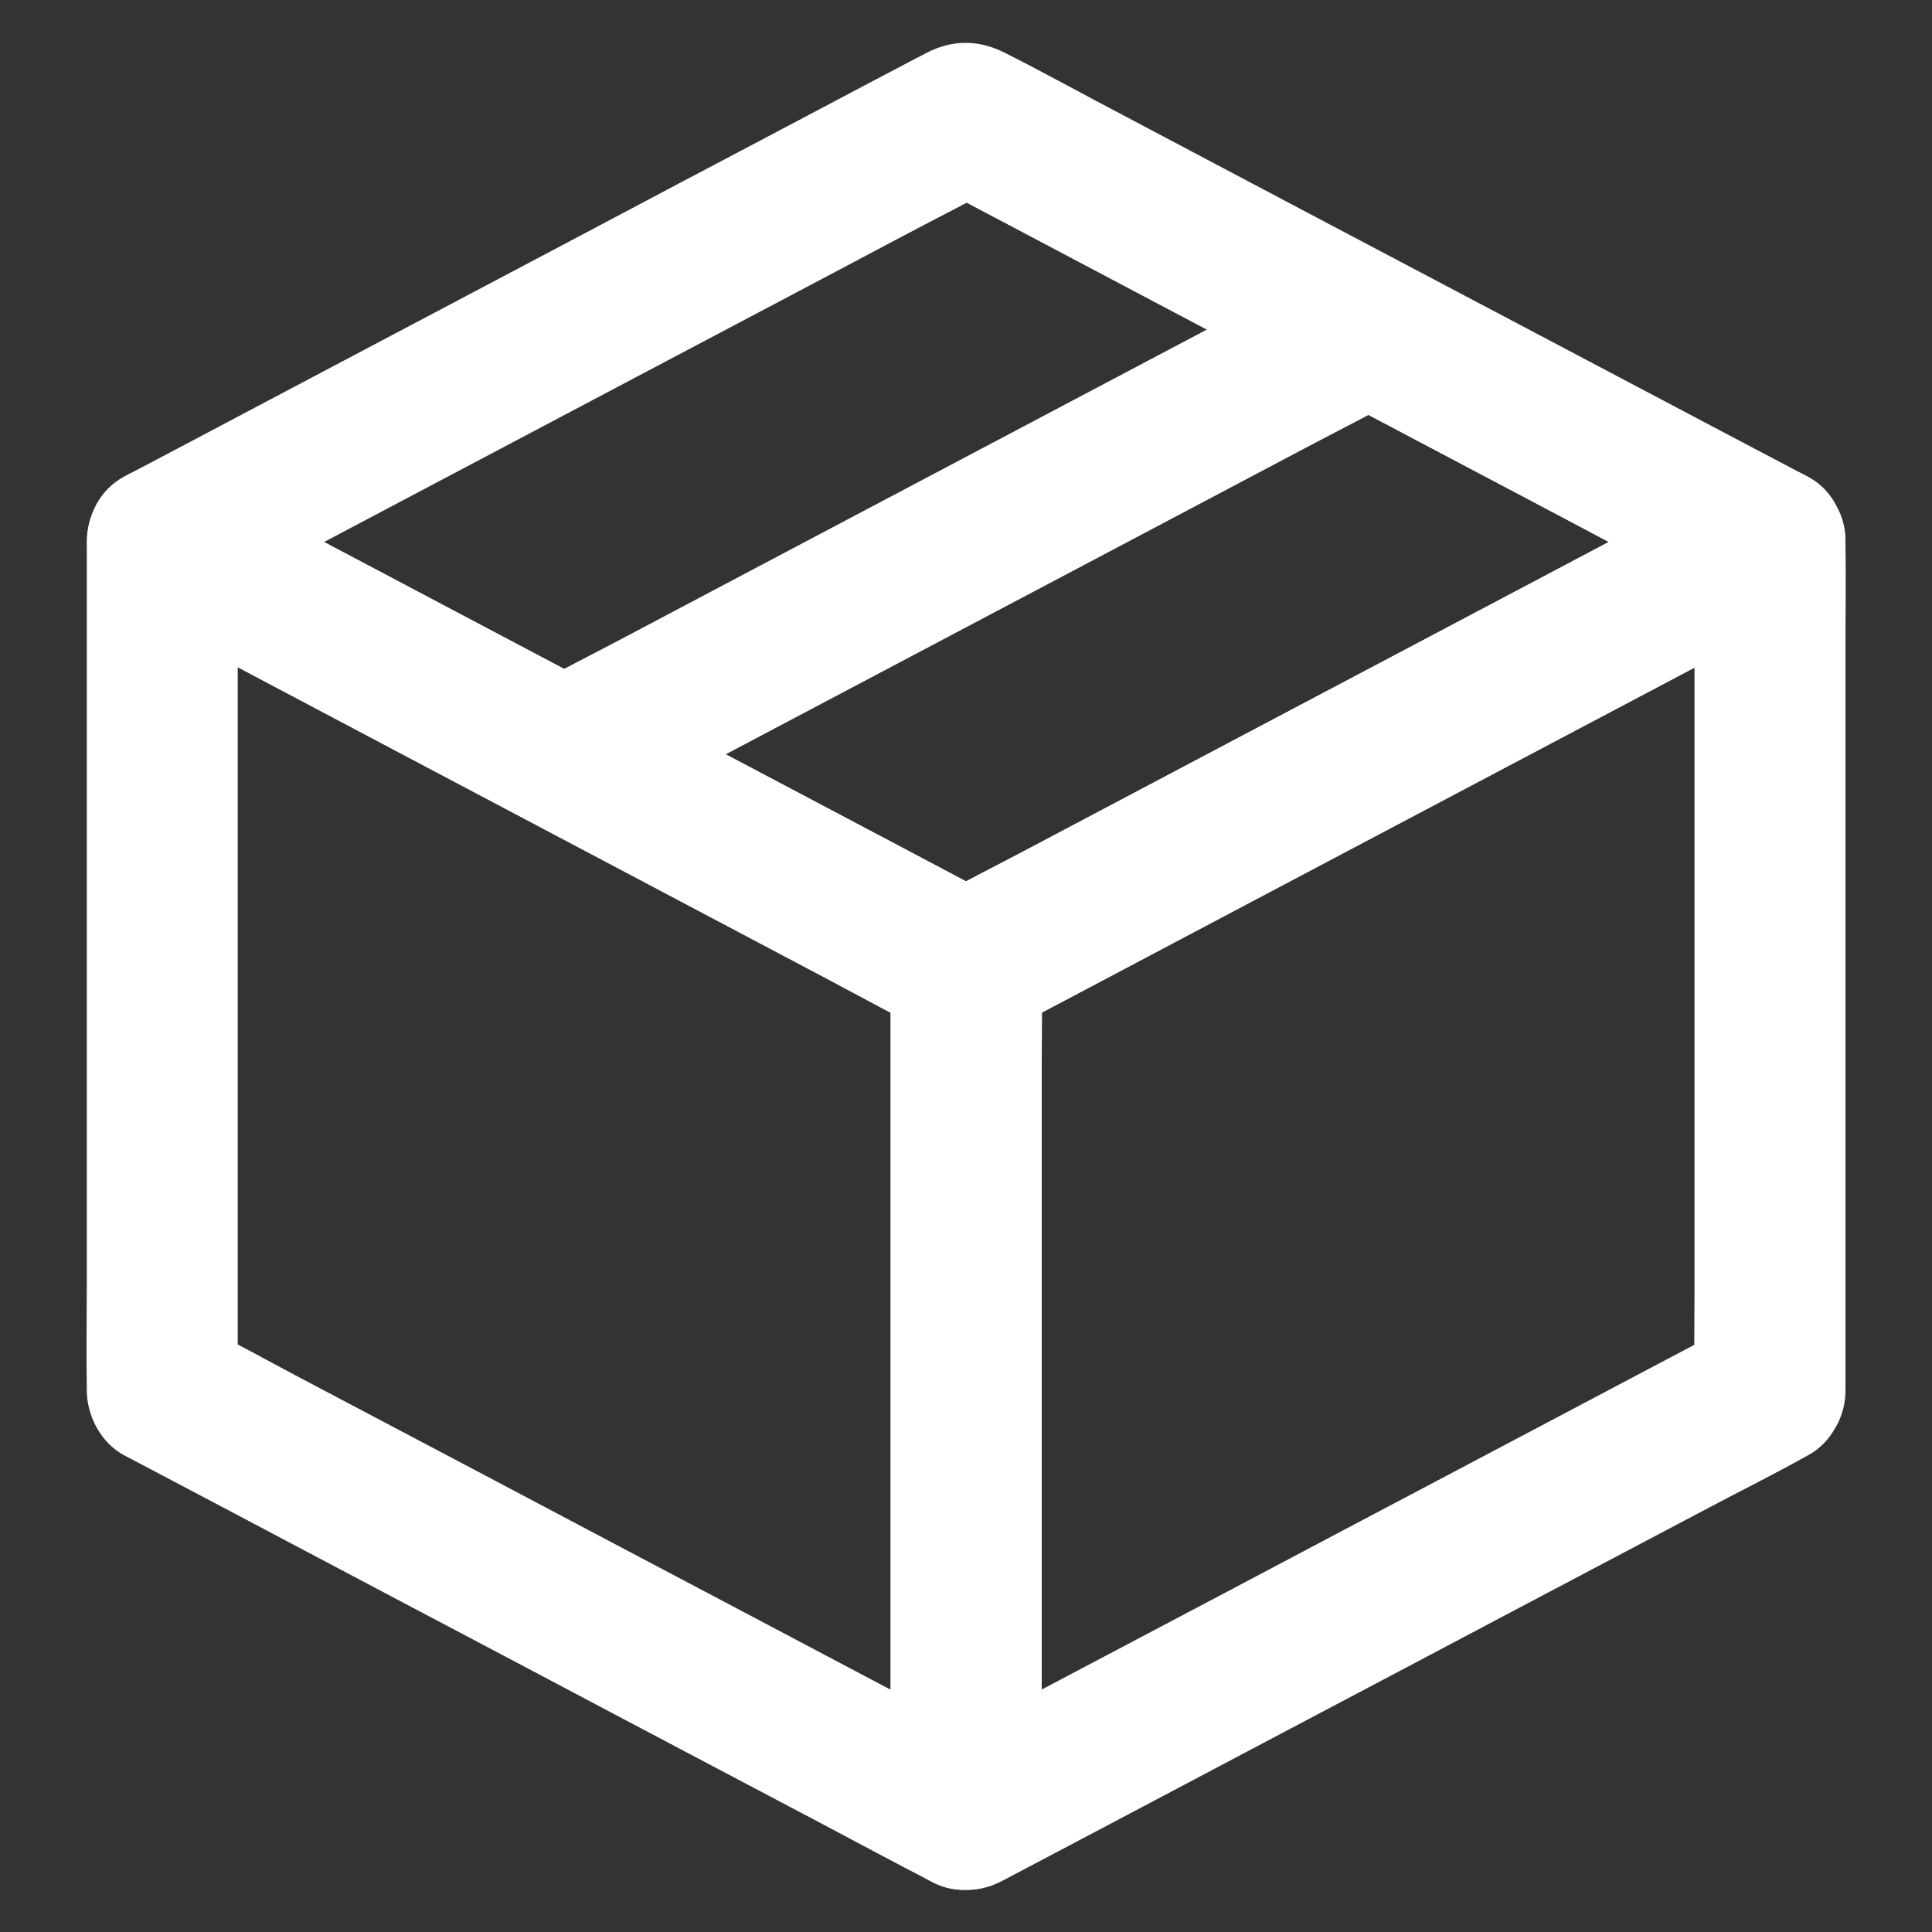 <?xml version="1.0" encoding="UTF-8"?>
<svg width="1200pt" height="1200pt" version="1.1" viewBox="0 0 1200 1200" xmlns="http://www.w3.org/2000/svg">
 <rect x="0" y="0" width="1200" height="1200" fill="#333333" stroke="none"/>
 <g fill="#fff">
  <path d="m623.67 1086.7c-16.523-8.672-33.047-17.461-49.57-26.133-39.727-20.977-79.336-41.953-119.06-62.93-48.164-25.43-96.445-50.859-144.61-76.406-41.484-21.914-83.086-43.828-124.57-65.742-20.156-10.664-40.195-21.797-60.586-31.992-0.234-0.117-0.586-0.352-0.82-0.469 7.734 13.477 15.469 26.953 23.203 40.43v-52.617-125.62-151.99-131.95c0-21.328 0.469-42.656 0-63.984v-0.82c-23.555 13.477-46.992 26.953-70.547 40.43 16.523 8.789 33.047 17.461 49.57 26.25 39.727 20.977 79.336 41.953 119.06 62.93 48.164 25.43 96.445 50.977 144.61 76.406 41.484 21.914 83.086 43.945 124.57 65.859 20.156 10.664 40.195 21.797 60.586 31.992 0.234 0.117 0.586 0.352 0.82 0.469-7.734-13.477-15.469-26.953-23.203-40.43v52.5 125.51 151.88 131.84c0 21.328-0.352 42.656 0 63.984v0.82c0 24.492 21.562 48.047 46.875 46.875 25.43-1.172 46.875-20.625 46.875-46.875v-52.5-125.51-151.88-131.84c0-21.328 0.352-42.656 0-63.984v-0.82c0-15.938-8.789-32.812-23.203-40.43-16.523-8.789-33.047-17.461-49.57-26.25-39.727-20.977-79.336-41.953-119.06-62.93-48.164-25.43-96.445-50.977-144.61-76.406-41.484-21.914-83.086-43.945-124.57-65.859-20.156-10.664-40.312-21.562-60.586-31.992-0.234-0.117-0.586-0.352-0.82-0.469-15-7.969-32.344-8.789-47.344 0-14.297 8.32-23.203 23.906-23.203 40.43v52.617 125.62 151.99 131.95c0 21.328-0.352 42.656 0 63.984v0.82c0 15.938 8.789 32.812 23.203 40.43 16.523 8.672 33.047 17.461 49.57 26.133 39.727 20.977 79.336 41.953 119.06 62.93 48.164 25.43 96.445 50.859 144.61 76.406 41.484 21.914 83.086 43.828 124.57 65.742 20.156 10.664 40.312 21.562 60.586 31.992 0.234 0.117 0.586 0.352 0.82 0.469 11.016 5.859 23.906 8.086 36.094 4.688 10.898-3.047 22.617-11.367 28.008-21.562 11.484-21.445 6.328-51.68-16.758-63.984z"/>
  <path d="m1075.7 823.01c-16.523 8.672-33.047 17.461-49.57 26.133-39.727 20.977-79.336 41.953-119.06 62.93-48.164 25.43-96.445 50.859-144.61 76.406-41.484 21.914-83.086 43.828-124.57 65.742-20.156 10.664-40.664 20.977-60.586 31.992-0.234 0.117-0.586 0.352-0.82 0.469 23.555 13.477 46.992 26.953 70.547 40.43v-52.5-125.51-151.88-131.84c0-21.328 0.469-42.656 0-63.984v-0.82c-7.734 13.477-15.469 26.953-23.203 40.43 16.523-8.789 33.047-17.461 49.57-26.25 39.727-20.977 79.336-41.953 119.06-62.93 48.164-25.43 96.445-50.977 144.61-76.406 41.484-21.914 83.086-43.945 124.57-65.859 20.156-10.664 40.664-20.977 60.586-31.992 0.234-0.117 0.586-0.352 0.82-0.469-23.555-13.477-46.992-26.953-70.547-40.43v52.617 125.62 151.99 131.95c0 21.328-0.352 42.656 0 63.984v0.82c0 24.492 21.562 48.047 46.875 46.875 25.43-1.172 46.875-20.625 46.875-46.875v-52.617-125.62-151.99-131.95c0-21.328 0.352-42.656 0-63.984v-0.82c0-16.523-8.906-32.109-23.203-40.43-15-8.789-32.344-7.969-47.344 0-16.523 8.789-33.047 17.461-49.57 26.25-39.727 20.977-79.336 41.953-119.06 62.93-48.164 25.43-96.445 50.977-144.61 76.406-41.484 21.914-83.086 43.945-124.57 65.859-20.156 10.664-40.664 20.977-60.586 31.992-0.234 0.117-0.586 0.352-0.82 0.469-14.414 7.617-23.203 24.492-23.203 40.43v52.5 125.51 151.88 131.84c0 21.328-0.352 42.656 0 63.984v0.82c0 16.523 8.906 32.109 23.203 40.43 15 8.789 32.344 7.969 47.344 0 16.523-8.672 33.047-17.461 49.57-26.133 39.727-20.977 79.336-41.953 119.06-62.93 48.164-25.43 96.445-50.859 144.61-76.406 41.484-21.914 83.086-43.828 124.57-65.742 20.156-10.664 40.664-20.859 60.586-31.992 0.234-0.117 0.586-0.352 0.82-0.469 21.68-11.484 30.117-43.477 16.875-64.102-14.297-22.031-40.898-28.945-64.219-16.758z"/>
  <path d="m1075.7 296.13c-16.523 8.789-33.047 17.461-49.57 26.25-39.727 20.977-79.336 41.953-119.06 62.93-48.164 25.43-96.445 50.977-144.61 76.406-41.484 21.914-83.086 43.945-124.57 65.859-20.156 10.664-40.664 20.977-60.586 31.992-0.234 0.117-0.586 0.352-0.82 0.469h47.344c-16.523-8.789-33.047-17.461-49.57-26.25-39.727-20.977-79.336-41.953-119.06-62.93-48.164-25.43-96.445-50.977-144.61-76.406-41.484-21.914-83.086-43.945-124.57-65.859-20.156-10.664-40.195-21.797-60.586-31.992-0.234-0.117-0.586-0.352-0.82-0.469v80.977c16.523-8.672 33.047-17.461 49.57-26.133 39.727-20.977 79.336-41.953 119.06-62.93 48.164-25.43 96.445-50.977 144.61-76.406 41.484-21.914 83.086-43.828 124.57-65.859 20.156-10.664 40.664-20.977 60.586-31.992 0.234-0.117 0.586-0.352 0.82-0.469h-47.344c16.523 8.672 33.047 17.461 49.57 26.133 39.727 20.977 79.336 41.953 119.06 62.93 48.164 25.43 96.445 50.977 144.61 76.406 41.484 21.914 83.086 43.828 124.57 65.859 20.156 10.664 40.312 21.562 60.586 31.992 0.234 0.117 0.586 0.352 0.82 0.469 11.016 5.859 23.906 8.086 36.094 4.688 10.898-3.047 22.617-11.367 28.008-21.562 11.484-21.68 6.328-51.914-16.875-64.102-16.758-8.789-33.516-17.695-50.273-26.484-39.844-20.977-79.57-42.07-119.41-63.047-48.398-25.547-96.797-51.094-145.2-76.641-41.367-21.914-82.734-43.711-124.1-65.625-19.922-10.547-39.727-21.445-59.766-31.523-16.289-8.203-32.461-8.32-48.633 0-2.227 1.172-4.336 2.344-6.562 3.398-10.312 5.391-20.625 10.898-30.938 16.289-37.617 19.922-75.352 39.844-112.97 59.648-47.812 25.312-95.742 50.742-143.79 76.055-43.359 22.852-86.602 45.82-129.96 68.672-23.672 12.539-47.344 25.078-71.016 37.5-1.055 0.586-2.227 1.172-3.281 1.758-30.586 16.172-30.469 64.805 0 80.977 16.758 8.906 33.516 17.695 50.273 26.602 39.844 21.094 79.57 42.07 119.41 63.164 48.398 25.547 96.797 51.211 145.2 76.758 41.367 21.914 82.734 43.711 124.1 65.625 19.922 10.547 39.727 21.445 59.766 31.641 16.289 8.203 32.461 8.32 48.633 0 2.227-1.172 4.336-2.344 6.562-3.398 10.312-5.391 20.625-10.898 30.938-16.289 37.617-19.922 75.352-39.844 112.97-59.766 47.93-25.312 95.977-50.742 143.91-76.055 43.359-22.852 86.602-45.82 129.96-68.672 23.672-12.539 47.344-25.078 71.016-37.617 1.055-0.586 2.227-1.172 3.281-1.758 21.68-11.484 30.117-43.477 16.875-64.102-14.297-22.383-40.898-29.414-64.219-17.109z"/>
  <path d="m373.95 509.18c16.523-8.789 33.047-17.461 49.57-26.25 39.727-20.977 79.336-41.953 119.06-62.93 48.164-25.43 96.445-50.977 144.61-76.406 41.484-21.914 83.086-43.945 124.57-65.859 20.156-10.664 40.664-20.977 60.586-31.992 0.234-0.117 0.586-0.352 0.82-0.469 21.68-11.484 30.117-43.477 16.875-64.102-14.18-22.031-40.898-29.062-64.102-16.875-16.523 8.789-33.047 17.461-49.57 26.25-39.727 20.977-79.336 41.953-119.06 62.93-48.164 25.43-96.445 50.977-144.61 76.406-41.484 21.914-83.086 43.945-124.57 65.859-20.156 10.664-40.664 20.977-60.586 31.992-0.234 0.117-0.586 0.352-0.82 0.469-21.68 11.484-30.117 43.477-16.875 64.102 14.18 22.148 40.898 29.18 64.102 16.875z"/>
 </g>
</svg>
